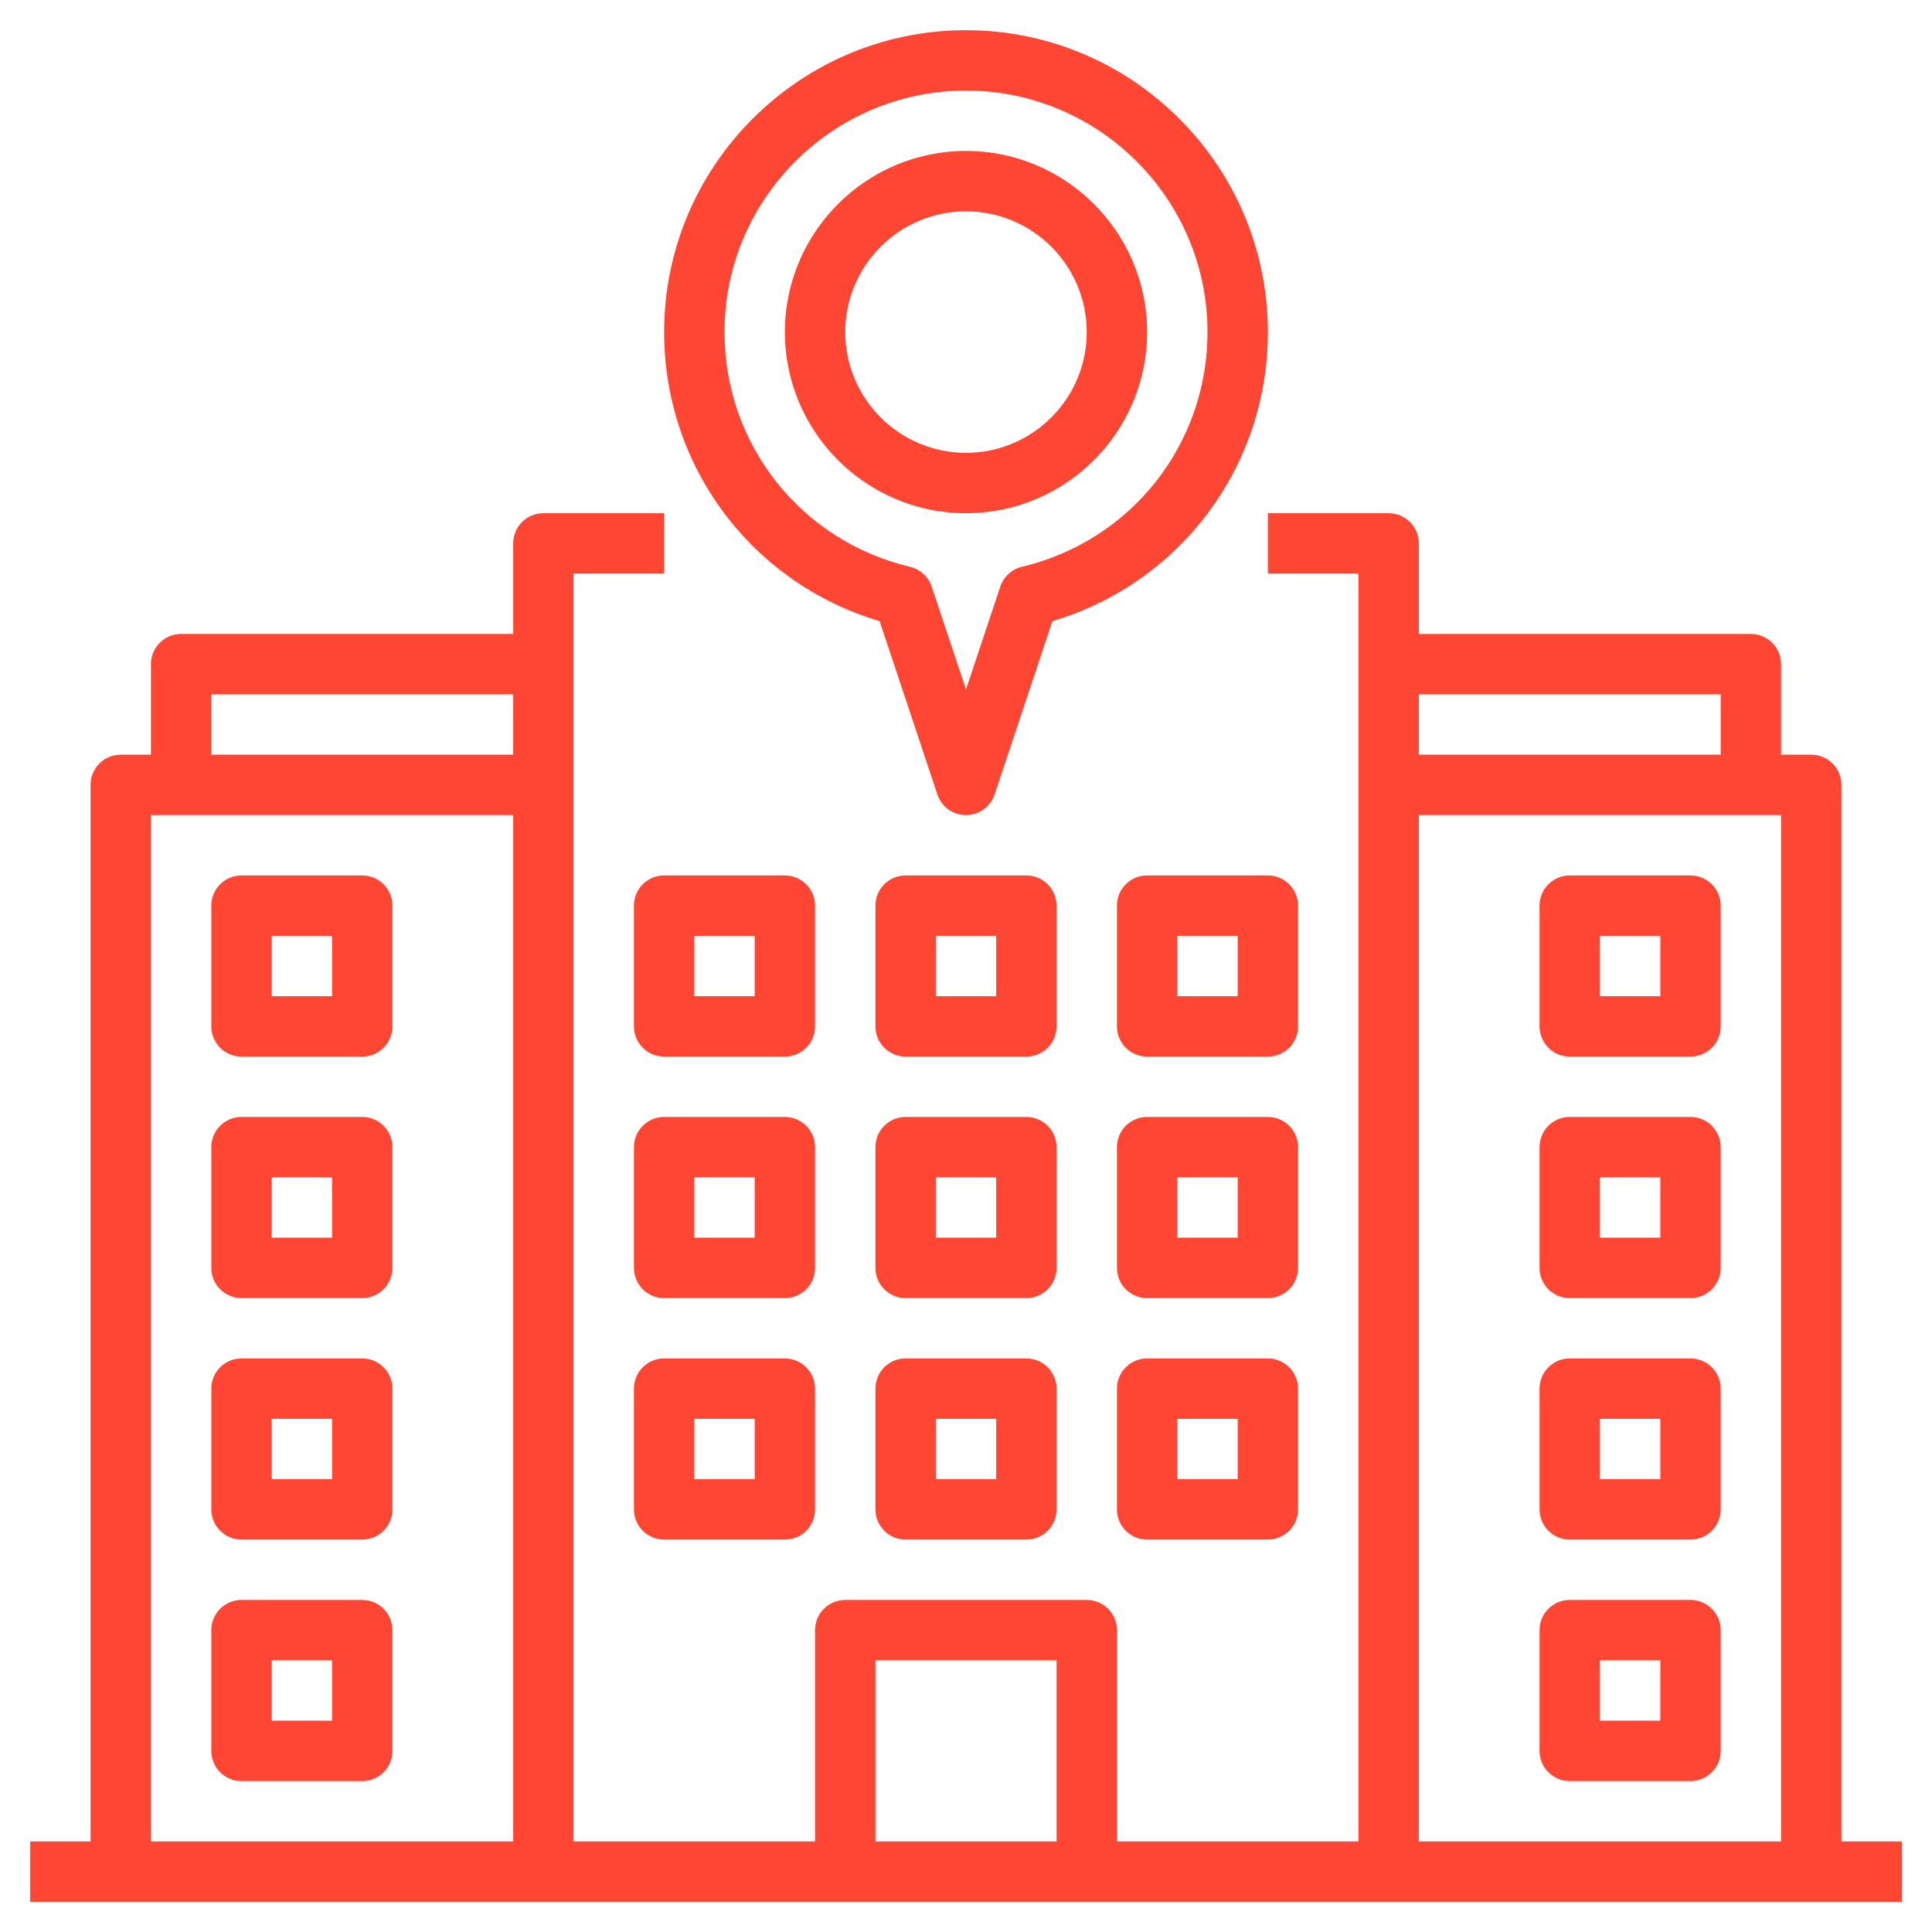 <?xml version="1.0"?>
<svg xmlns="http://www.w3.org/2000/svg" xmlns:xlink="http://www.w3.org/1999/xlink" xmlns:svgjs="http://svgjs.com/svgjs" version="1.1" width="512" height="512" x="0" y="0" viewBox="0 0 64 64" style="enable-background:new 0 0 512 512" xml:space="preserve" class=""><g><g xmlns="http://www.w3.org/2000/svg"><path d="m12 37h-4c-.553 0-1 .447-1 1v4c0 .553.447 1 1 1h4c.553 0 1-.447 1-1v-4c0-.553-.447-1-1-1zm-1 4h-2v-2h2z" fill="#fe4633" data-original="#000000" style=""/><path d="m12 45h-4c-.553 0-1 .447-1 1v4c0 .553.447 1 1 1h4c.553 0 1-.447 1-1v-4c0-.553-.447-1-1-1zm-1 4h-2v-2h2z" fill="#fe4633" data-original="#000000" style=""/><path d="m12 53h-4c-.553 0-1 .447-1 1v4c0 .553.447 1 1 1h4c.553 0 1-.447 1-1v-4c0-.553-.447-1-1-1zm-1 4h-2v-2h2z" fill="#fe4633" data-original="#000000" style=""/><path d="m56 37h-4c-.553 0-1 .447-1 1v4c0 .553.447 1 1 1h4c.553 0 1-.447 1-1v-4c0-.553-.447-1-1-1zm-1 4h-2v-2h2z" fill="#fe4633" data-original="#000000" style=""/><path d="m12 29h-4c-.553 0-1 .447-1 1v4c0 .553.447 1 1 1h4c.553 0 1-.447 1-1v-4c0-.553-.447-1-1-1zm-1 4h-2v-2h2z" fill="#fe4633" data-original="#000000" style=""/><path d="m56 29h-4c-.553 0-1 .447-1 1v4c0 .553.447 1 1 1h4c.553 0 1-.447 1-1v-4c0-.553-.447-1-1-1zm-1 4h-2v-2h2z" fill="#fe4633" data-original="#000000" style=""/><path d="m56 45h-4c-.553 0-1 .447-1 1v4c0 .553.447 1 1 1h4c.553 0 1-.447 1-1v-4c0-.553-.447-1-1-1zm-1 4h-2v-2h2z" fill="#fe4633" data-original="#000000" style=""/><path d="m42 45h-4c-.553 0-1 .447-1 1v4c0 .553.447 1 1 1h4c.553 0 1-.447 1-1v-4c0-.553-.447-1-1-1zm-1 4h-2v-2h2z" fill="#fe4633" data-original="#000000" style=""/><path d="m34 45h-4c-.553 0-1 .447-1 1v4c0 .553.447 1 1 1h4c.553 0 1-.447 1-1v-4c0-.553-.447-1-1-1zm-1 4h-2v-2h2z" fill="#fe4633" data-original="#000000" style=""/><path d="m26 45h-4c-.553 0-1 .447-1 1v4c0 .553.447 1 1 1h4c.553 0 1-.447 1-1v-4c0-.553-.447-1-1-1zm-1 4h-2v-2h2z" fill="#fe4633" data-original="#000000" style=""/><path d="m43 30c0-.553-.447-1-1-1h-4c-.553 0-1 .447-1 1v4c0 .553.447 1 1 1h4c.553 0 1-.447 1-1zm-2 3h-2v-2h2z" fill="#fe4633" data-original="#000000" style=""/><path d="m35 30c0-.553-.447-1-1-1h-4c-.553 0-1 .447-1 1v4c0 .553.447 1 1 1h4c.553 0 1-.447 1-1zm-2 3h-2v-2h2z" fill="#fe4633" data-original="#000000" style=""/><path d="m27 30c0-.553-.447-1-1-1h-4c-.553 0-1 .447-1 1v4c0 .553.447 1 1 1h4c.553 0 1-.447 1-1zm-2 3h-2v-2h2z" fill="#fe4633" data-original="#000000" style=""/><path d="m43 38c0-.553-.447-1-1-1h-4c-.553 0-1 .447-1 1v4c0 .553.447 1 1 1h4c.553 0 1-.447 1-1zm-2 3h-2v-2h2z" fill="#fe4633" data-original="#000000" style=""/><path d="m35 38c0-.553-.447-1-1-1h-4c-.553 0-1 .447-1 1v4c0 .553.447 1 1 1h4c.553 0 1-.447 1-1zm-2 3h-2v-2h2z" fill="#fe4633" data-original="#000000" style=""/><path d="m27 38c0-.553-.447-1-1-1h-4c-.553 0-1 .447-1 1v4c0 .553.447 1 1 1h4c.553 0 1-.447 1-1zm-2 3h-2v-2h2z" fill="#fe4633" data-original="#000000" style=""/><path d="m56 53h-4c-.553 0-1 .447-1 1v4c0 .553.447 1 1 1h4c.553 0 1-.447 1-1v-4c0-.553-.447-1-1-1zm-1 4h-2v-2h2z" fill="#fe4633" data-original="#000000" style=""/><path d="m61 61v-35c0-.553-.447-1-1-1h-1v-3c0-.553-.447-1-1-1h-11v-3c0-.553-.447-1-1-1h-4v2h3v42h-8v-7c0-.553-.447-1-1-1h-8c-.553 0-1 .447-1 1v7h-8v-42h3v-2h-4c-.553 0-1 .447-1 1v3h-11c-.553 0-1 .447-1 1v3h-1c-.553 0-1 .447-1 1v35h-2v2h62v-2zm-4-38v2h-10v-2zm-10 4h12v34h-12zm-18 28h6v6h-6zm-22-32h10v2h-10zm-2 4h12v34h-12z" fill="#fe4633" data-original="#000000" style=""/><path d="m29.138 20.575 1.914 5.741c.136.409.517.684.948.684s.812-.275.948-.684l1.914-5.741c4.231-1.257 7.138-5.116 7.138-9.575 0-5.514-4.486-10-10-10s-10 4.486-10 10c0 4.459 2.907 8.318 7.138 9.575zm2.862-17.575c4.411 0 8 3.589 8 8 0 3.719-2.527 6.916-6.147 7.775-.336.08-.607.328-.717.656l-1.136 3.407-1.136-3.406c-.109-.328-.381-.576-.717-.656-3.62-.86-6.147-4.057-6.147-7.776 0-4.411 3.589-8 8-8z" fill="#fe4633" data-original="#000000" style=""/><path d="m32 17c3.309 0 6-2.691 6-6s-2.691-6-6-6-6 2.691-6 6 2.691 6 6 6zm0-10c2.206 0 4 1.794 4 4s-1.794 4-4 4-4-1.794-4-4 1.794-4 4-4z" fill="#fe4633" data-original="#000000" style=""/></g></g></svg>
